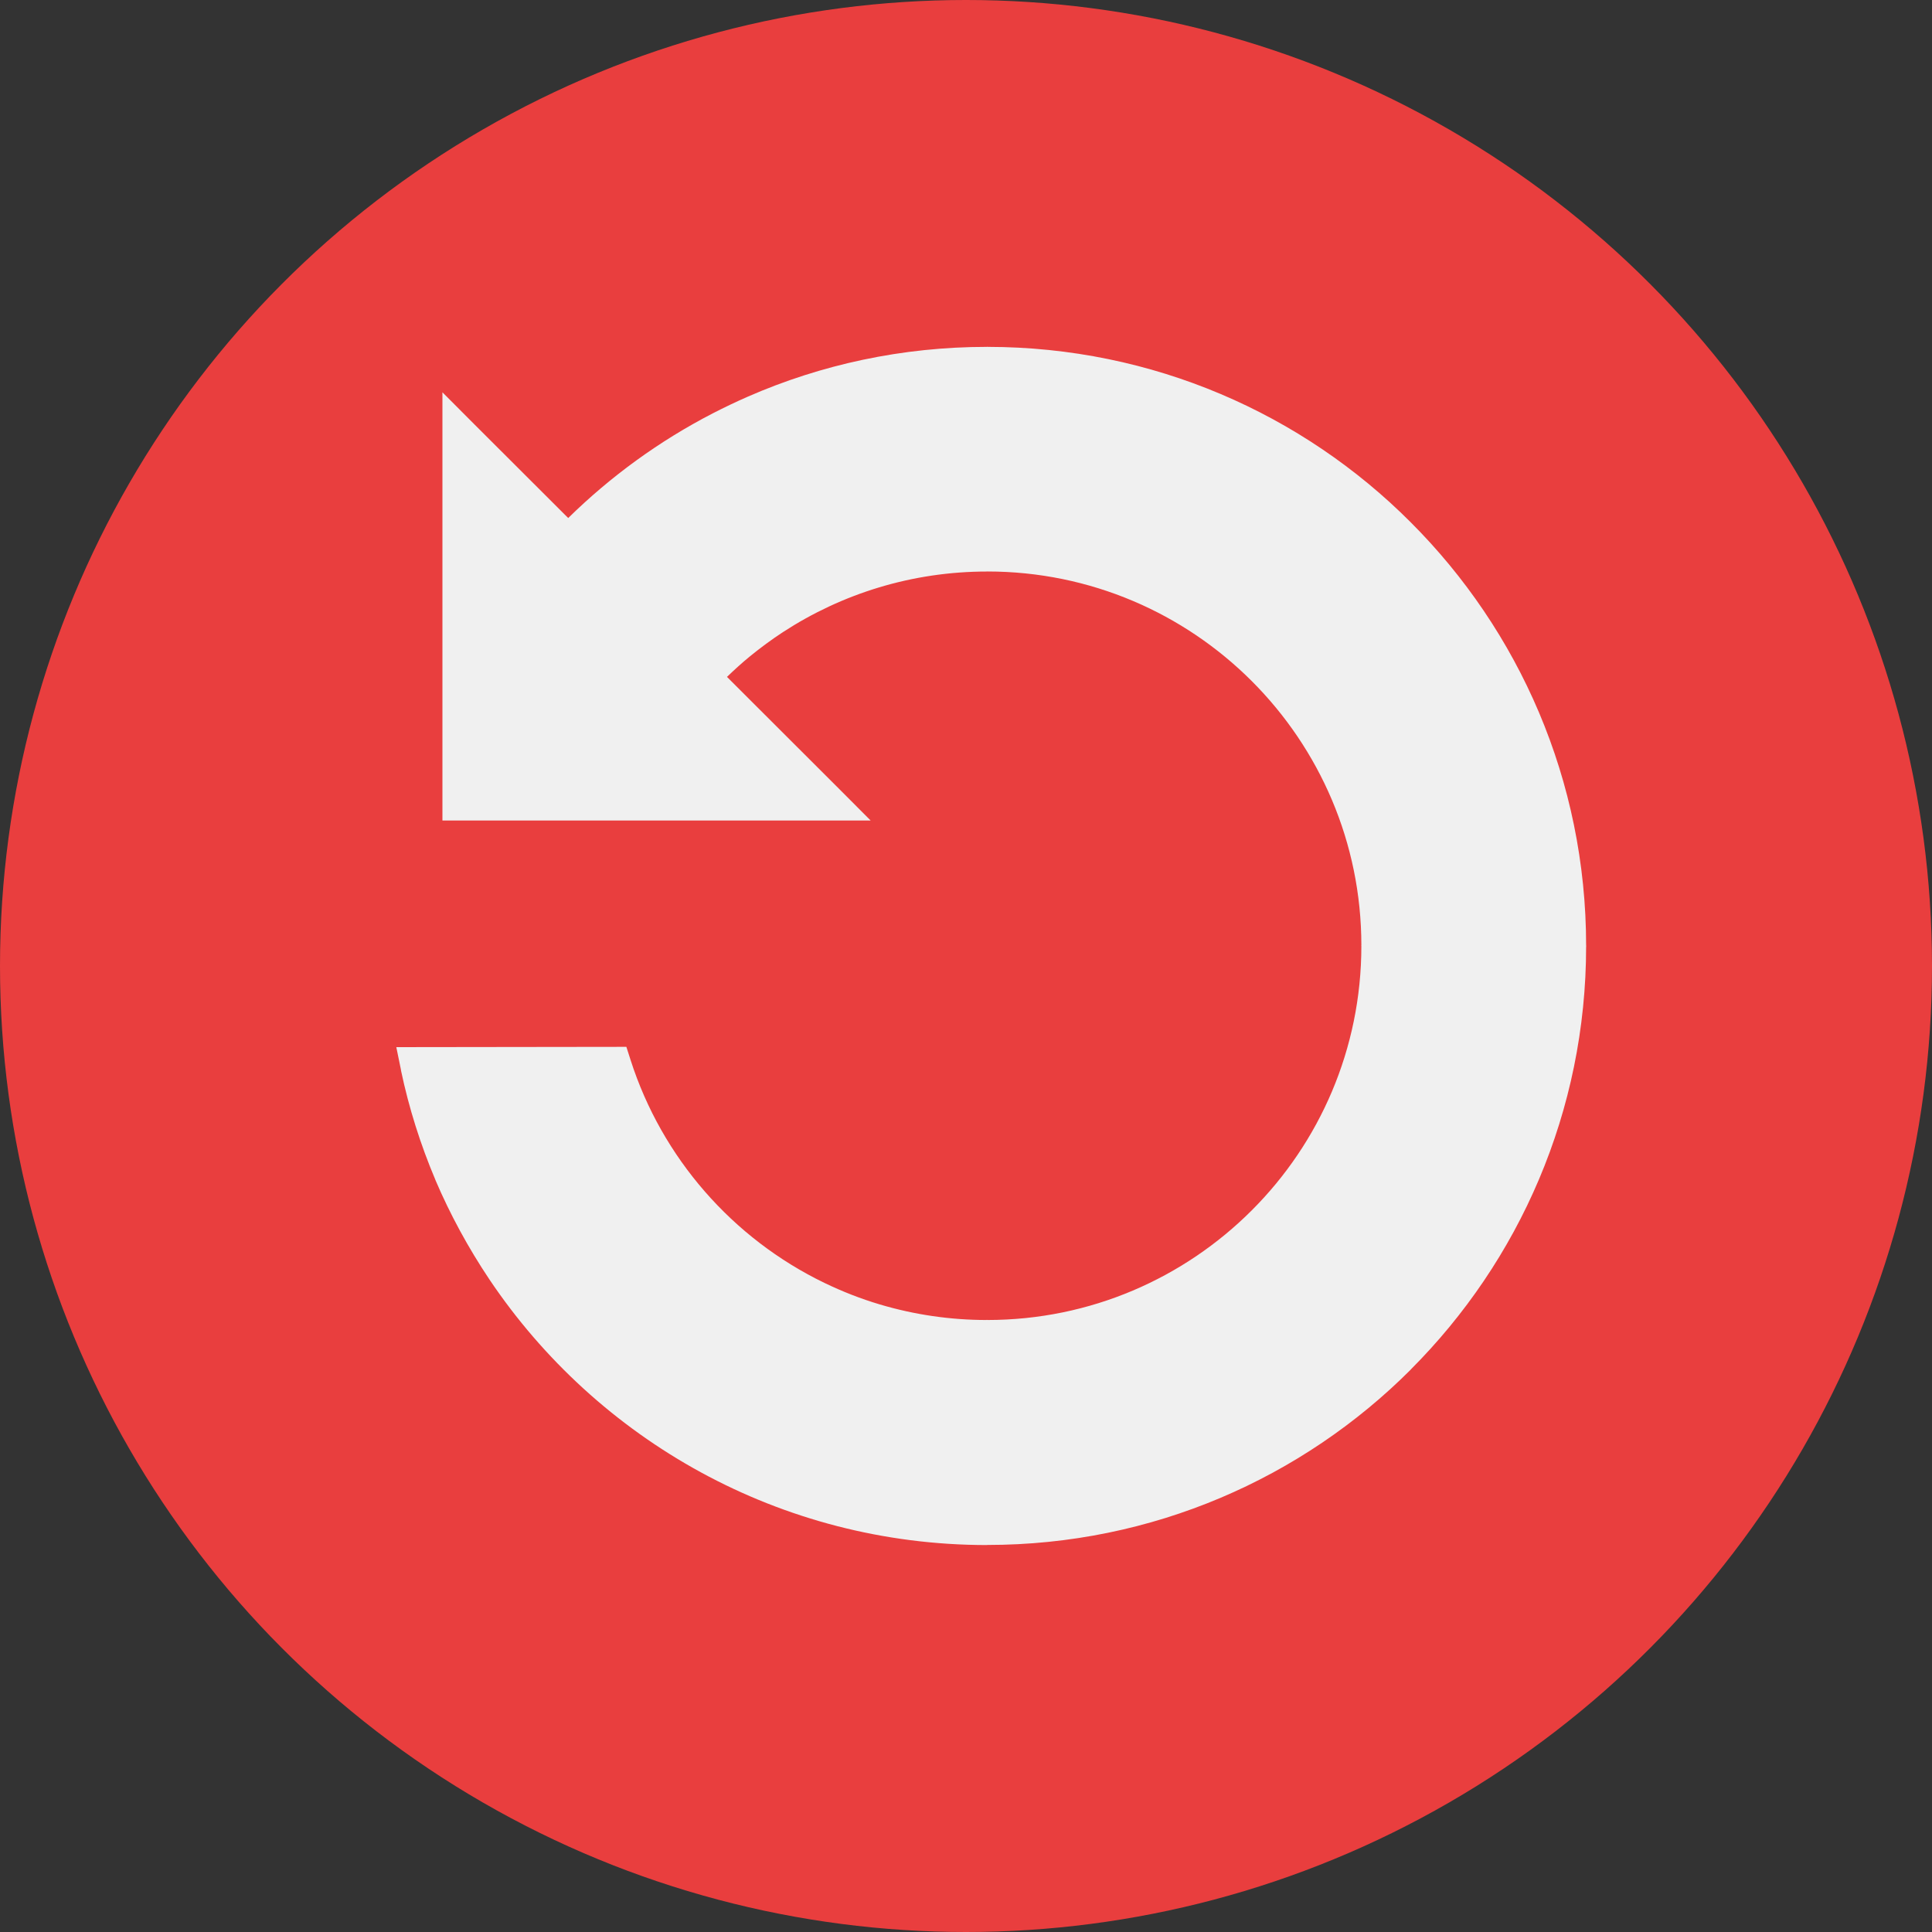 <svg width="39" height="39" viewBox="0 0 39 39" fill="none" xmlns="http://www.w3.org/2000/svg">
<rect x="0" y="0" width="39" height="39" fill="#333333" stroke="none"/>
<circle cx="19.5" cy="19.5" r="19.5" fill="#E93E3E"/>
<path fill-rule="evenodd" clip-rule="evenodd" d="M8.931 8.831V16.563H16.663H17.575L16.931 15.917L14.675 13.664C14.825 13.52 14.978 13.38 15.14 13.248C15.352 13.075 15.577 12.909 15.805 12.76C16.99 11.988 18.406 11.537 19.927 11.537H19.929V11.536C22.014 11.536 23.902 12.382 25.268 13.748C26.634 15.114 27.481 17.002 27.481 19.085H27.479V19.095H27.481C27.481 21.179 26.634 23.069 25.268 24.433C23.902 25.799 22.014 26.646 19.931 26.646V26.644H19.916V26.646C19.187 26.646 18.461 26.54 17.764 26.333C17.38 26.219 17.002 26.071 16.64 25.896C14.791 25.002 13.362 23.376 12.728 21.394L12.644 21.132L8 21.138L8.093 21.591L8.094 21.602V21.605C8.252 22.36 8.488 23.105 8.789 23.817V23.819C9.087 24.518 9.455 25.193 9.878 25.825C12.049 29.059 15.74 31.189 19.927 31.189H19.929V31.187C23.268 31.187 26.294 29.833 28.479 27.646V27.644C30.664 25.457 32.018 22.437 32.018 19.101H32.02V19.091H32.018C32.018 15.752 30.664 12.728 28.475 10.541C26.294 8.356 23.272 7.004 19.935 7.002V7H19.923V7.002C18.209 7.002 16.575 7.36 15.098 8.006C14.86 8.11 14.622 8.224 14.39 8.343C13.311 8.9 12.329 9.614 11.47 10.457L9.575 8.565L8.931 7.919V8.831Z" fill="#F0F0F0"/>
</svg>
